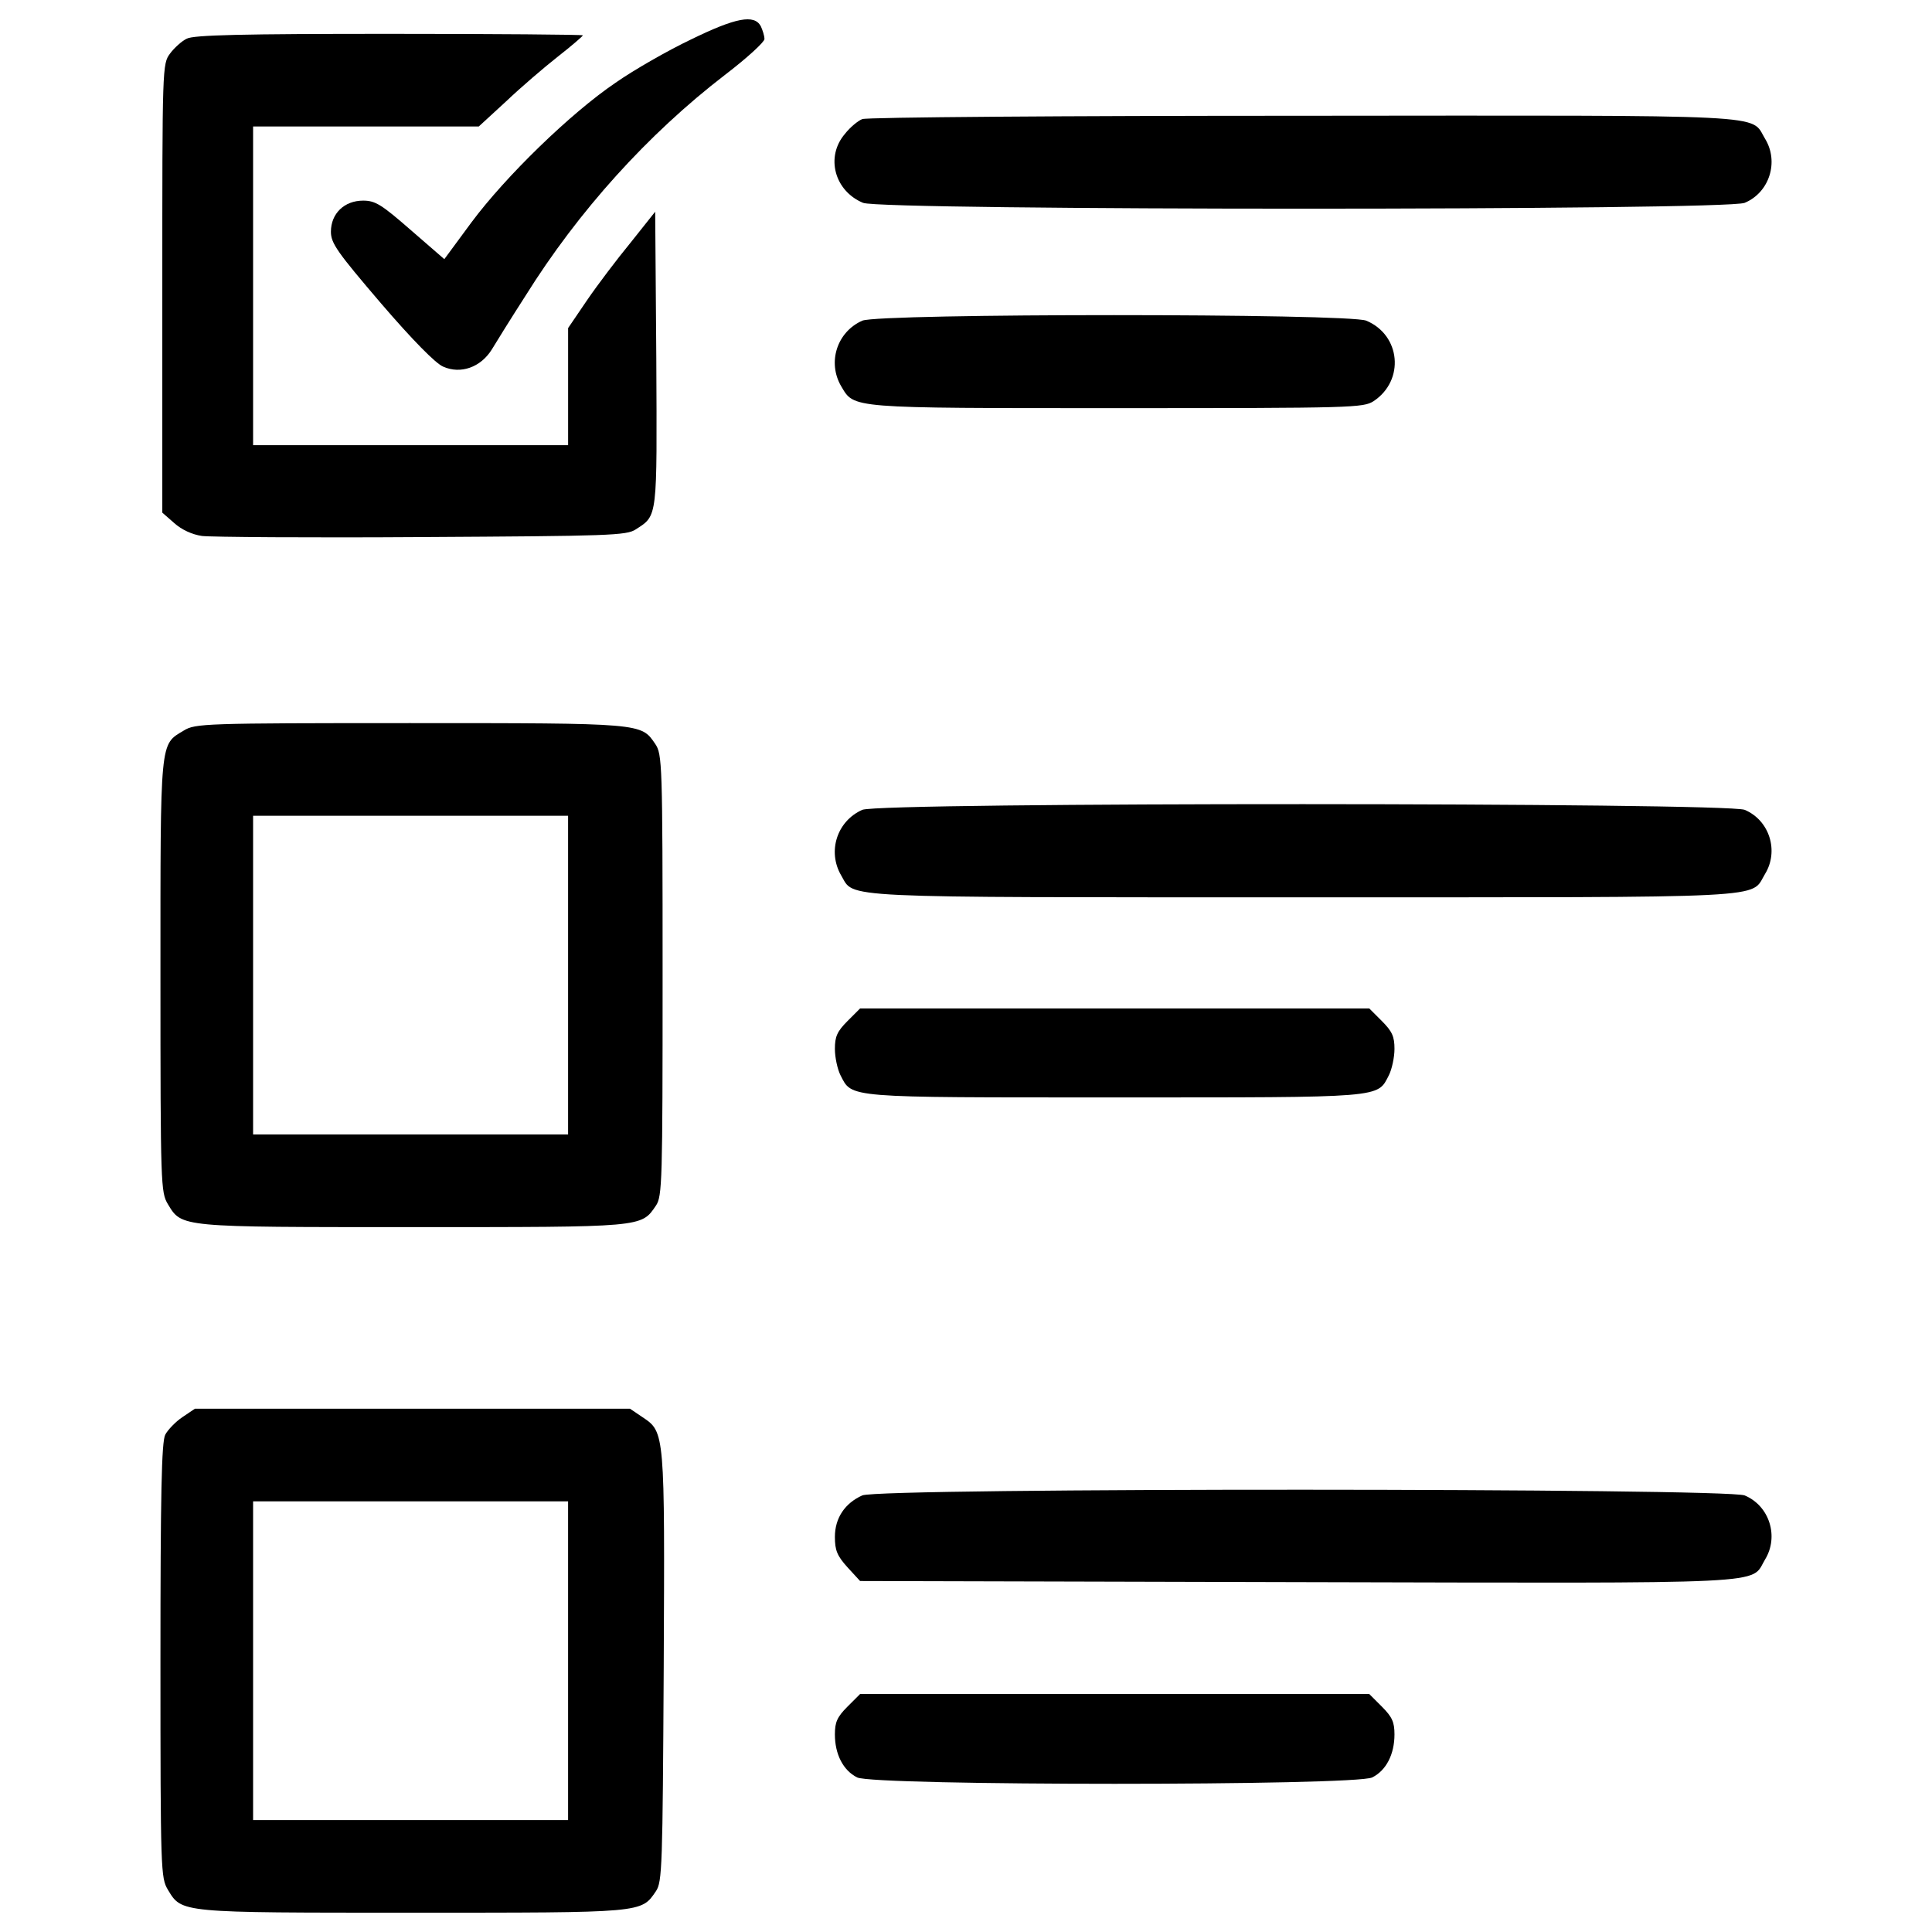 <?xml version="1.0" encoding="utf-8"?>
<!-- Svg Vector Icons : http://www.onlinewebfonts.com/icon -->
<!DOCTYPE svg PUBLIC "-//W3C//DTD SVG 1.1//EN" "http://www.w3.org/Graphics/SVG/1.1/DTD/svg11.dtd">
<svg version="1.1" xmlns="http://www.w3.org/2000/svg" xmlns:xlink="http://www.w3.org/1999/xlink" x="0px" y="0px" viewBox="0 0 1000 1000" enable-background="new 0 0 1000 1000" xml:space="preserve">
<g><g transform="translate(0,512) scale(0.1,-0.1)"><path d="M3577.2,4916c-117-55.6-295.4-157.3-391.3-224.4c-232.1-157.3-567.7-483.3-746.1-723.1l-140-189.9l-174.6,151.5c-149.6,130.4-182.2,151.5-245.5,151.5c-97.8,0-166.9-67.1-166.9-161.1c0-59.5,32.6-105.5,258.9-370.2c163-189.9,283.9-312.6,322.2-328c90.2-40.3,193.7-3.8,251.3,88.2c23,38.4,101.7,165,174.5,278.1c274.3,439.2,633,836.3,1031.9,1143.2c113.2,86.3,205.2,170.7,205.2,186.1c0,17.3-9.6,46-19.2,67.1C3903.3,5046.4,3809.3,5029.2,3577.2,4916z"/><path d="M966.7,4919.8c-24.9-11.5-65.2-47.9-86.3-76.7c-40.3-53.7-40.3-67.1-40.3-1216.1V2466.6l61.4-53.7c38.4-34.5,92.1-59.5,143.9-67.1c46-5.7,558.2-9.6,1137.4-5.7c970.6,5.7,1060.7,7.7,1108.7,40.3c113.2,72.9,109.3,53.7,105.5,882.3l-5.8,761.5l-126.6-159.2c-71-86.3-172.6-220.6-226.3-299.2l-97.8-143.9v-303.1v-303.1h-815.2H1310v824.8v824.8h583.1h585l141.9,130.4c76.7,72.9,197.6,176.5,268.5,232.1c71,55.6,128.5,105.5,128.5,109.3c0,3.8-450.8,7.7-1001.3,7.7C1258.2,4944.8,1001.2,4939,966.7,4919.8z"/><path d="M4463.3,4503.6c-21.1-7.7-63.3-42.2-90.1-76.7c-101.7-118.9-53.7-295.4,94-356.8c97.8-40.3,4467.3-40.3,4563.2,0c128.5,53.7,178.4,212.9,105.5,331.8c-78.6,128.5,82.5,120.8-2391.9,118.9C5512.5,4520.9,4486.4,4513.2,4463.3,4503.6z"/><path d="M4463.3,3460.2c-130.4-57.5-182.2-214.8-109.3-339.5c69-115.1,32.6-113.2,1429-113.2c1225.7,0,1273.6,1.9,1327.3,36.5c161.1,107.4,140,341.4-38.4,416.2C6979.9,3498.5,4551.6,3498.5,4463.3,3460.2z"/><path d="M951.3,1338.7c-124.7-74.8-120.8-36.4-120.8-1269.8c0-1087.5,1.9-1120.2,38.4-1181.5c72.9-120.8,57.5-118.9,1267.9-118.9c1196.9,0,1181.5-1.9,1258.3,111.3c32.6,47.9,34.5,122.8,34.5,1193.1c0,1101-1.9,1143.2-38.4,1196.9c-72.9,107.4-63.3,107.4-1269.8,107.4C1054.9,1377.1,1010.8,1375.2,951.3,1338.7z M2940.4,72.8V-752h-815.2H1310V72.8v824.8h815.2h815.2V72.8z"/><path d="M4463.3,928.3c-130.4-57.5-182.2-214.8-109.3-339.5c71-118.9-61.4-113.2,2393.8-113.2c2470.5,0,2309.4-7.7,2388,120.8c72.9,118.9,23,278.1-105.5,331.9C8934.4,966.6,4555.4,968.5,4463.3,928.3z"/><path d="M4386.6-165c-53.7-53.7-65.2-80.6-65.2-143.9c0-44.1,13.4-105.5,28.8-136.2c61.4-118.9,17.3-115.1,1419.4-115.1c1402.1,0,1358-3.8,1419.4,115.1c15.3,30.7,28.8,92.1,28.8,136.2c0,63.3-11.5,90.1-65.2,143.9l-65.2,65.2H5769.6H4451.8L4386.6-165z"/><path d="M943.6-2215.5c-34.5-23-74.8-65.2-88.2-90.2c-19.2-36.4-24.9-310.7-24.9-1170c0-1091.4,1.9-1124,38.4-1185.4c72.9-120.8,57.5-118.9,1267.9-118.9c1196.9,0,1181.5-1.9,1258.3,111.2c32.6,47.9,34.5,126.6,40.3,1156.6c5.8,1219.9,5.8,1219.9-109.3,1296.6l-65.2,44.1H2134.8H1008.8L943.6-2215.5z M2940.4-3475.7v-824.8h-815.2H1310v824.8v824.8h815.2h815.2V-3475.7z"/><path d="M4463.3-2620.2c-90.1-40.3-141.9-117-141.9-214.8c0-69.1,11.5-97.8,65.2-157.3l65.2-71l2265.3-5.8c2505-5.8,2340.1-13.4,2418.7,117c72.9,118.9,23,278.1-105.5,331.8C8934.4-2581.9,4555.4-2579.9,4463.3-2620.2z"/><path d="M4386.6-3713.5c-53.7-53.7-65.2-80.5-65.2-143.9c0-101.7,42.2-186,115.1-222.5c84.4-44.1,2581.8-44.1,2666.2,0c72.9,36.4,115.1,120.8,115.1,222.5c0,63.3-11.5,90.1-65.2,143.9l-65.2,65.2H5769.6H4451.8L4386.6-3713.5z"/></g></g>
</svg>